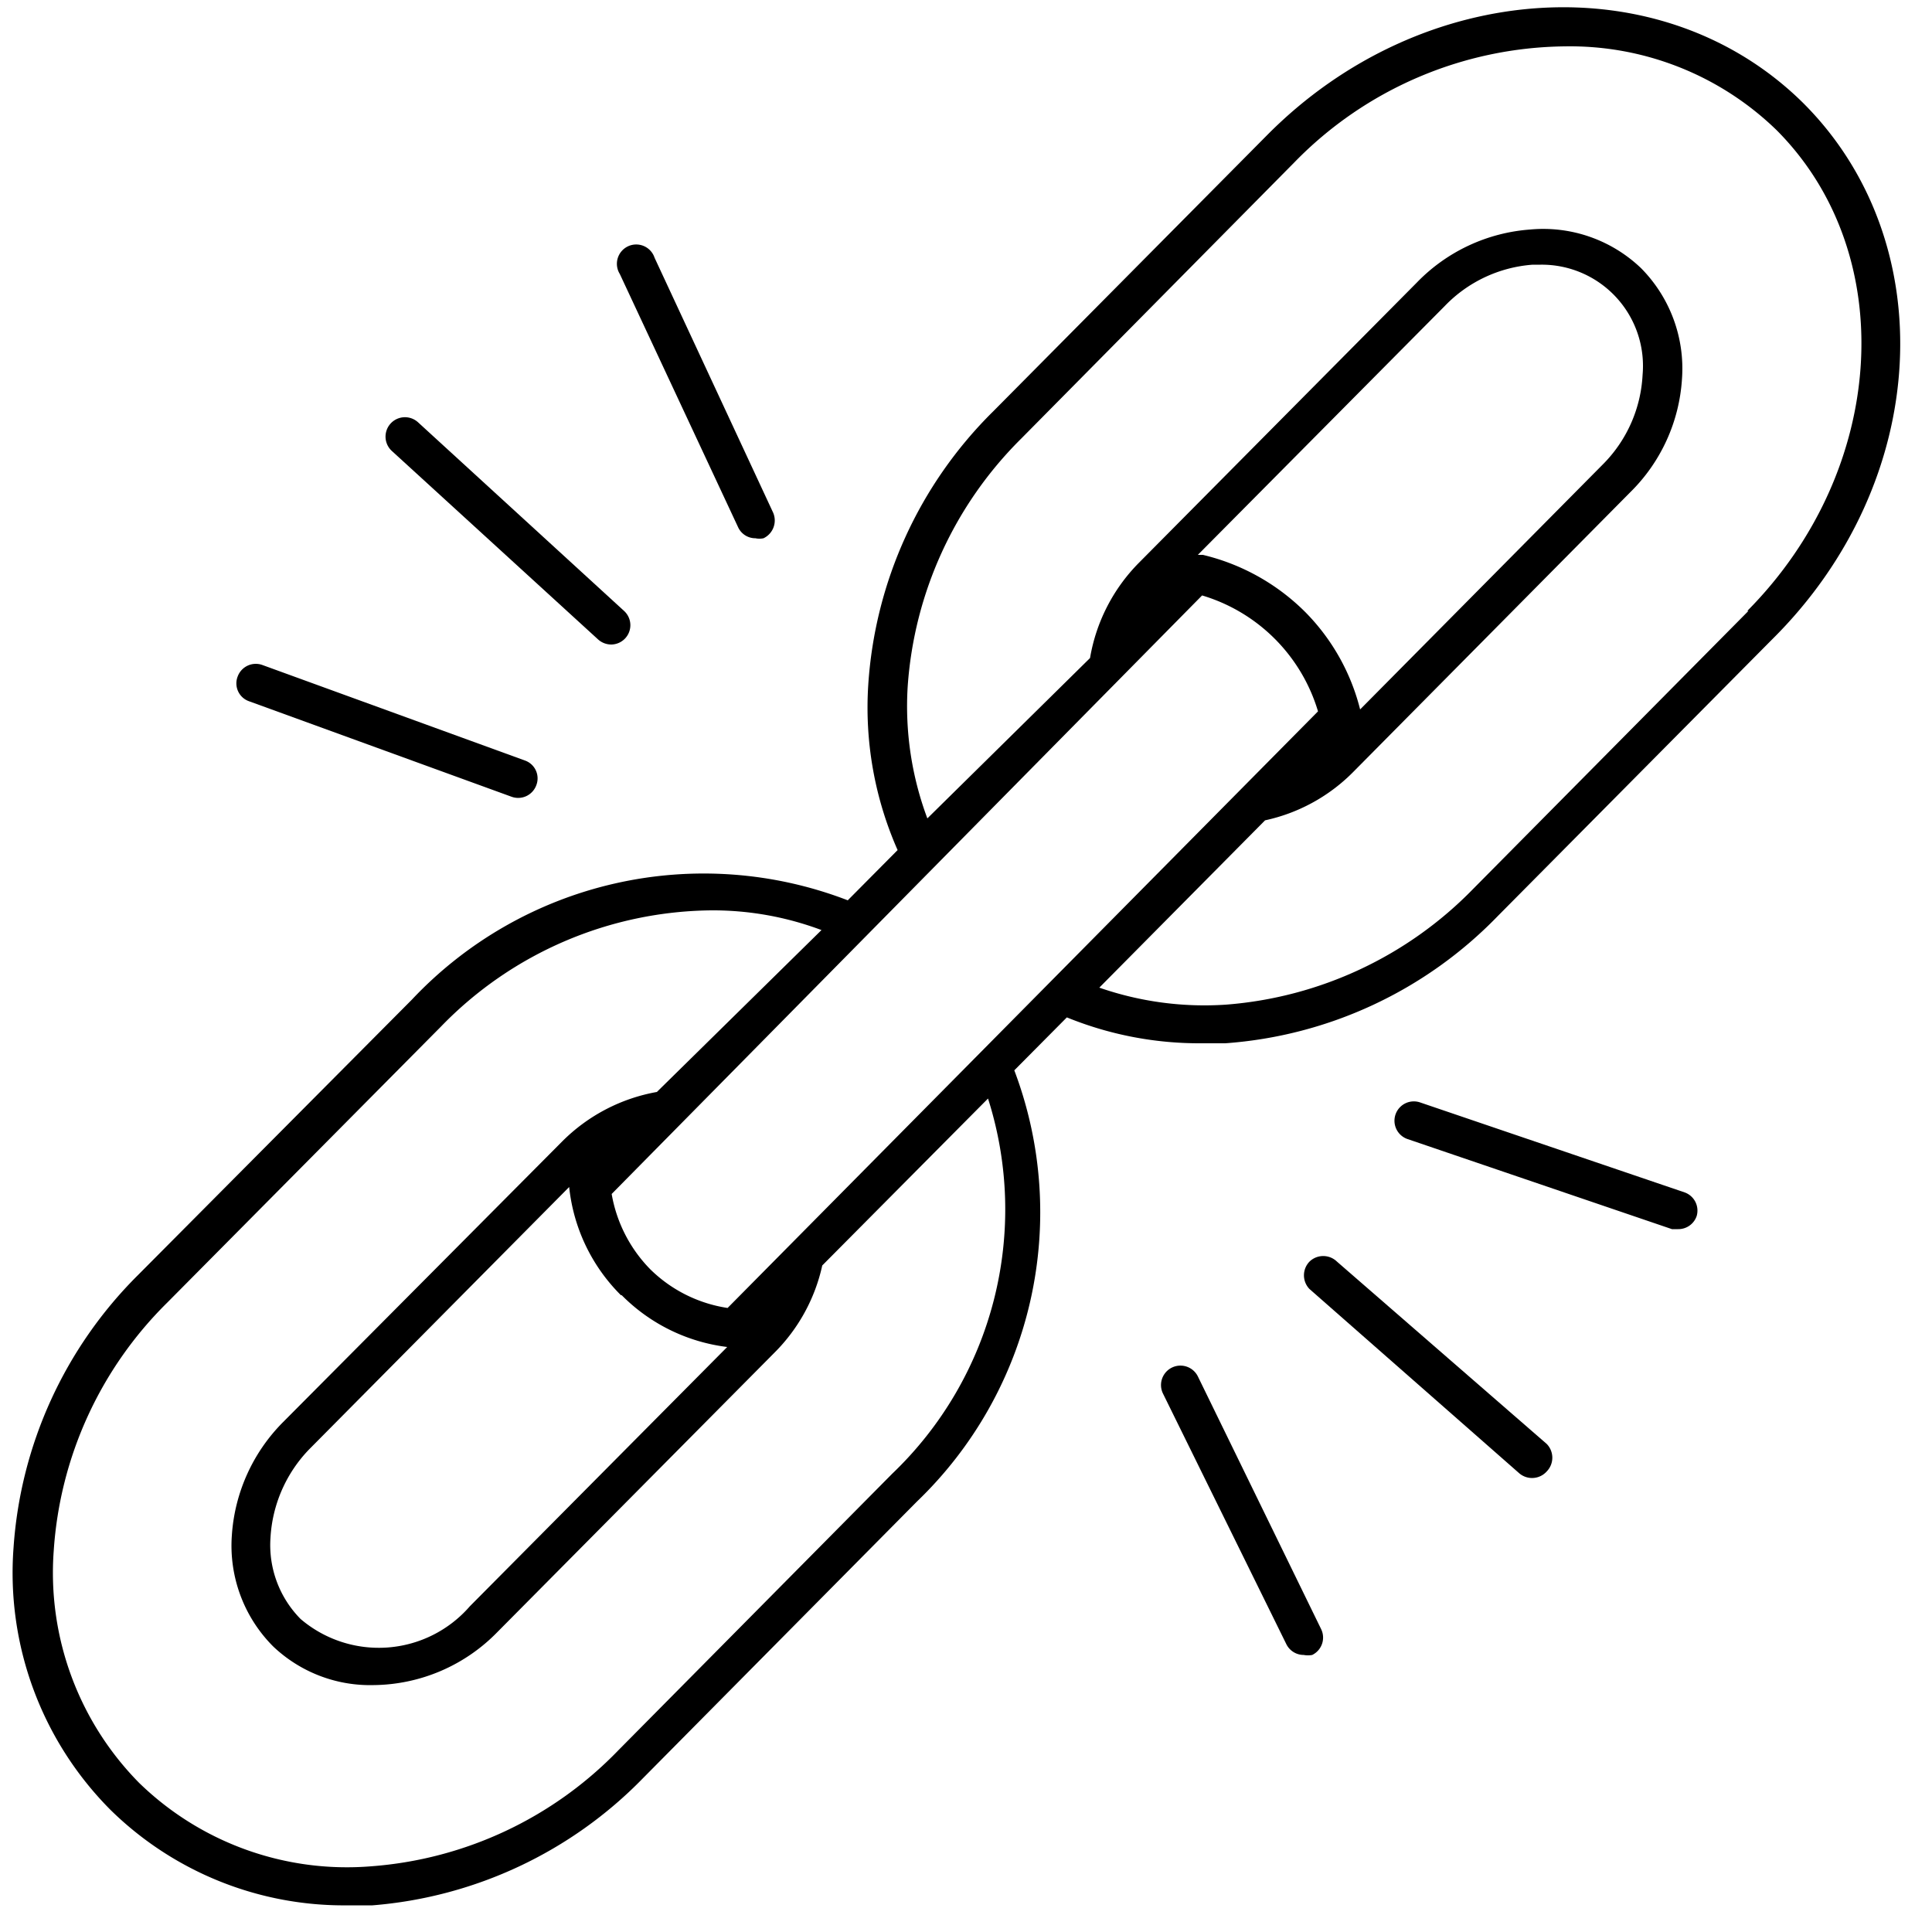 <svg id="bb055c0e-8fbb-41ca-9f6e-45560c602c51" data-name="ICONS" xmlns="http://www.w3.org/2000/svg" viewBox="0 0 50 50"><path d="M46.65,2.65C43-.94,36.81-.56,32.79,3.5L25.7,10.65a10.94,10.94,0,0,0-3.23,7.08A9.13,9.13,0,0,0,23.23,22l-1.29,1.3a10.37,10.37,0,0,0-11.28,2.57L3.57,33A11,11,0,0,0,.35,40.06a8.69,8.69,0,0,0,2.51,6.78A8.62,8.62,0,0,0,9,49.31l.64,0a11,11,0,0,0,7-3.29l7.09-7.16a10.38,10.38,0,0,0,2.52-11.16l1.36-1.37a9.08,9.08,0,0,0,3.46.67c.21,0,.43,0,.64,0a10.9,10.9,0,0,0,7.05-3.29l7.09-7.15C50,12.46,50.27,6.24,46.65,2.65ZM23.09,38.14,16,45.3a9.91,9.91,0,0,1-6.4,3,7.71,7.71,0,0,1-6-2.16,7.74,7.74,0,0,1-2.21-6,9.94,9.94,0,0,1,2.94-6.43l7.09-7.15a9.86,9.86,0,0,1,7-3,8,8,0,0,1,2.84.51L17,28.26a4.6,4.6,0,0,0-2.45,1.28L7.33,36.8A4.58,4.58,0,0,0,6,39.74a3.69,3.69,0,0,0,1.07,2.87,3.64,3.64,0,0,0,2.6,1,4.53,4.53,0,0,0,3.2-1.37L20.05,35a4.57,4.57,0,0,0,1.23-2.25l4.29-4.32A9.46,9.46,0,0,1,23.09,38.14Zm-7-4.62a4.64,4.64,0,0,0,2.73,1.34l-6.66,6.71a3.12,3.12,0,0,1-4.38.33A2.72,2.72,0,0,1,7,39.8a3.58,3.58,0,0,1,1-2.29l6.73-6.79v0A4.63,4.63,0,0,0,16.07,33.52Zm2.74.33a3.62,3.62,0,0,1-2-1,3.67,3.67,0,0,1-1-1.95L31.11,15.41a4.46,4.46,0,0,1,3,3ZM31,14.36l6.39-6.44a3.51,3.51,0,0,1,2.28-1.07h.2A2.62,2.62,0,0,1,42.51,9.7a3.53,3.53,0,0,1-1,2.29l-6.31,6.37a5.48,5.48,0,0,0-1.41-2.51,5.58,5.58,0,0,0-2.66-1.49Zm14.25,1.45L38.13,23a10,10,0,0,1-6.4,3,8.29,8.29,0,0,1-3.28-.44l4.29-4.33A4.56,4.56,0,0,0,35,20l7.19-7.26a4.51,4.51,0,0,0,1.34-2.94,3.69,3.69,0,0,0-1.06-2.86,3.66,3.66,0,0,0-2.87-1,4.54,4.54,0,0,0-2.93,1.37l-7.2,7.26a4.59,4.59,0,0,0-1.26,2.46L24,21.18a8.29,8.29,0,0,1-.51-3.4,10,10,0,0,1,2.94-6.43L33.5,4.2a9.91,9.91,0,0,1,7-3,7.67,7.67,0,0,1,5.48,2.17C49.17,6.57,48.85,12.15,45.22,15.81Z"/><path d="M19.1,13.64a.49.49,0,0,0,.45.29.5.5,0,0,0,.21,0,.51.51,0,0,0,.25-.66L16.94,6.67a.5.5,0,1,0-.9.42Z"/><path d="M15.48,16.55a.51.51,0,0,0,.33.13.5.5,0,0,0,.34-.87l-5.33-4.88a.5.5,0,0,0-.68.74Z"/><path d="M6.45,18.15l6.79,2.47a.5.5,0,0,0,.64-.3.49.49,0,0,0-.3-.64L6.79,17.21a.5.5,0,0,0-.64.3A.49.49,0,0,0,6.45,18.15Z"/><path d="M31,35.62a.5.5,0,0,0-.9.45l3.19,6.48a.5.5,0,0,0,.45.28.59.59,0,0,0,.22,0,.5.5,0,0,0,.23-.67Z"/><path d="M34.6,32.65a.51.51,0,0,0-.71,0,.51.51,0,0,0,0,.71l5.43,4.77a.51.51,0,0,0,.71-.05.51.51,0,0,0,0-.71Z"/><path d="M43.6,30.86l-6.85-2.33a.5.5,0,0,0-.32.95l6.84,2.33.16,0a.5.5,0,0,0,.48-.34A.5.5,0,0,0,43.6,30.86Z"/></svg>